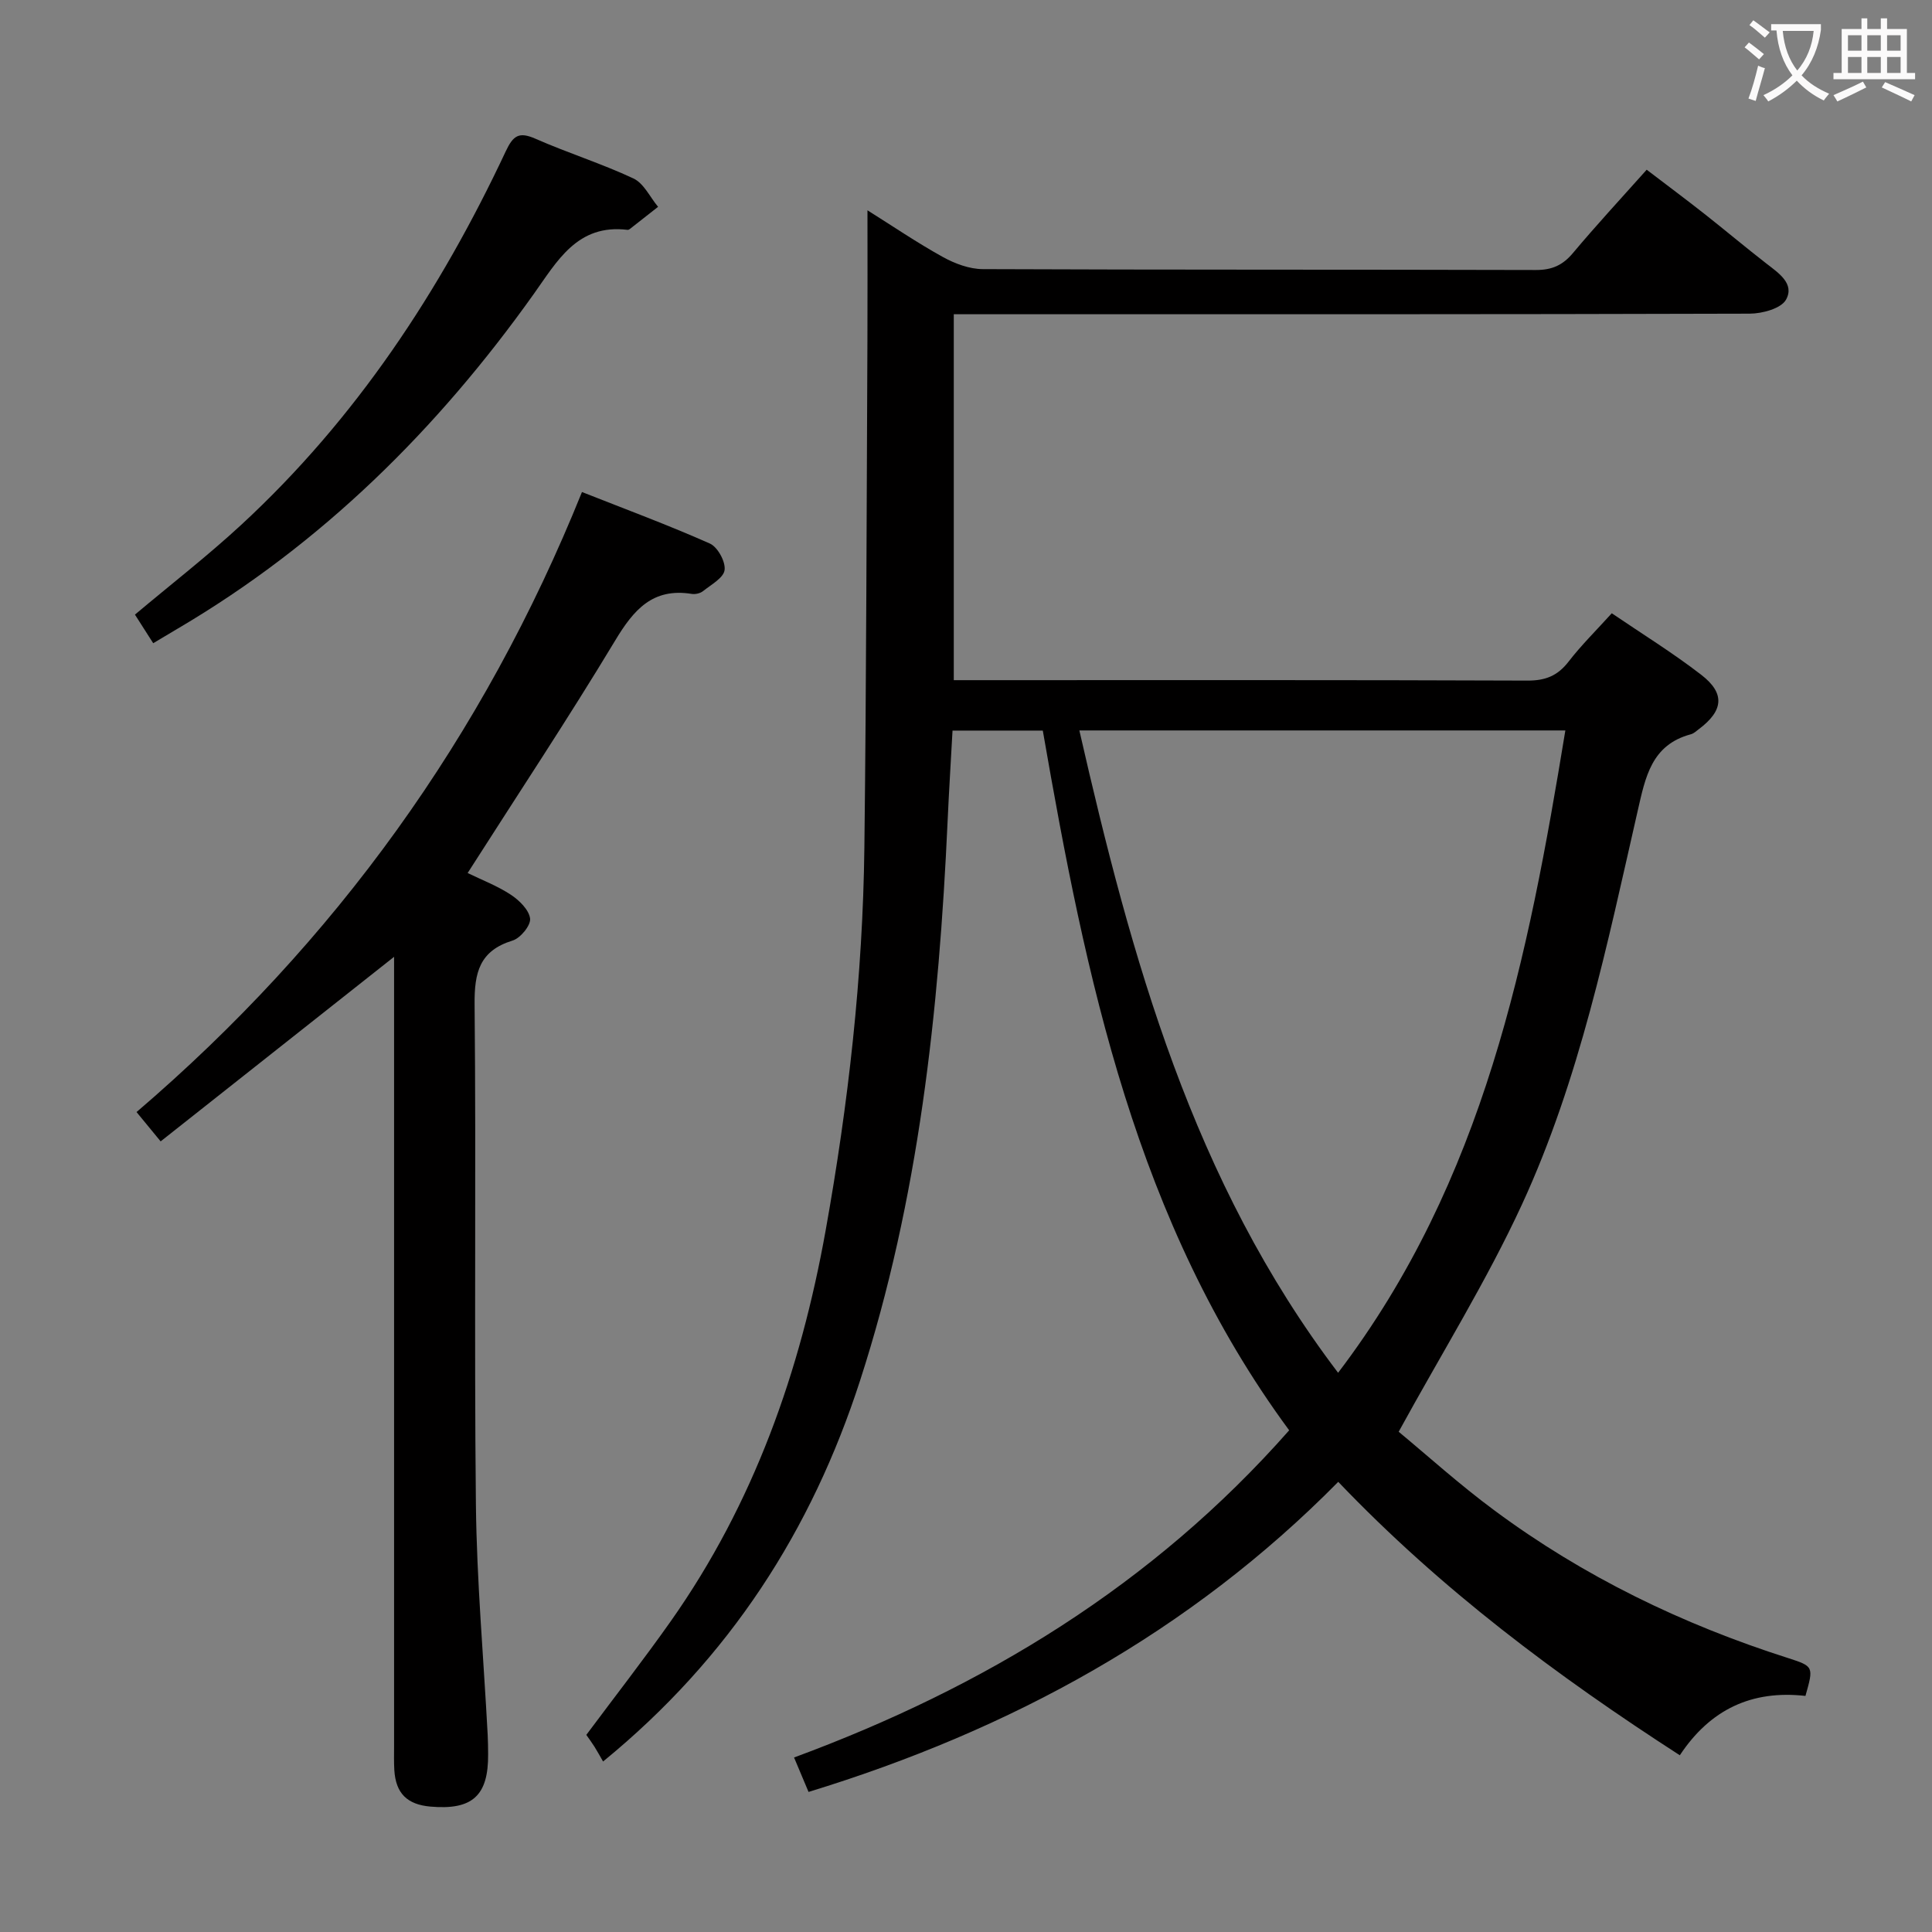 <svg enable-background="new 0 0 400 400" viewBox="0 0 400 400" xmlns="http://www.w3.org/2000/svg"><rect x="0" y="0" width="400" height="400" fill="#808080" stroke="none"/><g fill="#010000"><path d="m373.8 351.12c-11.12-1.25-19.72 2.79-26.01 12.29-25.48-16.45-49.4-34.29-70.72-56.61-30.72 31.14-67.84 51.4-109.67 64.2-.86-2.03-1.74-4.12-3-7.13 39.36-14.53 74.25-35.68 102.51-67.74-31.73-43.05-42.11-93.65-51.01-144.87-6.38 0-12.32 0-18.69 0-.34 6.29-.74 12.54-1.02 18.79-1.79 39.26-5.95 78.18-18.12 115.78-10.01 30.91-26.9 57.37-53.21 78.87-.6-1.04-1.15-2.05-1.76-3.03-.53-.84-1.12-1.64-1.71-2.48 5.88-7.9 11.89-15.6 17.51-23.57 17.17-24.36 26.82-51.74 32.04-80.87 4.7-26.22 7.7-52.63 8.02-79.28.42-34.97.45-69.94.63-104.91.04-8.78.01-17.57.01-27.02 5.09 3.19 10.21 6.68 15.61 9.67 2.48 1.37 5.5 2.5 8.28 2.51 38.17.16 76.33.07 114.5.18 3.32.01 5.55-.98 7.67-3.51 4.8-5.73 9.89-11.22 15.27-17.25 4.08 3.11 8.02 6.05 11.89 9.09 4.32 3.4 8.52 6.94 12.86 10.31 2.55 1.98 5.93 4.19 4.1 7.5-1.01 1.83-4.91 2.89-7.51 2.9-52.83.16-105.67.12-158.5.12-1.98 0-3.96 0-6.3 0v75.76h5.29c37.83 0 75.67-.06 113.5.09 3.72.01 6.23-1 8.49-3.92 2.63-3.41 5.73-6.46 8.95-10.02 6.29 4.28 12.67 8.21 18.56 12.77 4.96 3.84 4.54 7.42-.53 11.22-.53.4-1.06.91-1.68 1.07-8.15 2.19-9.39 8.88-10.98 15.83-6.31 27.65-12.02 55.59-23.95 81.48-7.27 15.77-16.52 30.63-25.54 47.09 5.77 4.77 12.53 10.89 19.83 16.29 18.46 13.69 38.9 23.58 60.78 30.56 5.34 1.72 5.32 1.78 3.61 7.84zm-96.76-66.9c30.29-39.82 39.34-85.98 47.05-132.99-33.89 0-66.96 0-100.62 0 10.79 47.24 23.42 93.28 53.57 132.99z"/><path d="m81.59 198.1c-16.36 12.94-32.21 25.46-48.33 38.21-2.08-2.53-3.31-4.03-4.99-6.07 41.13-35.2 71.82-77.73 92.22-128.37 9.07 3.58 17.89 6.85 26.47 10.66 1.62.72 3.28 3.75 3.06 5.48-.2 1.63-2.79 3.04-4.46 4.37-.58.47-1.61.7-2.35.58-8.1-1.3-12.03 3.31-15.86 9.68-9.69 16.08-20.08 31.74-30.53 48.11 2.91 1.42 6.12 2.64 8.92 4.48 1.75 1.15 3.79 3.14 4.01 4.95.17 1.41-2 4.05-3.62 4.55-6.86 2.11-7.93 6.62-7.87 13.2.33 34.49-.1 68.99.27 103.48.17 15.93 1.6 31.85 2.44 47.77.07 1.33.08 2.66.09 4 .07 8.59-3.25 11.61-11.91 10.86-4.87-.42-7.21-2.75-7.51-7.56-.1-1.66-.05-3.33-.05-5 0-52.49 0-104.98 0-157.47 0-1.92 0-3.84 0-5.91z"/><path d="m31.72 133.17c-1.42-2.23-2.57-4.02-3.78-5.92 7.44-6.26 15.04-12.15 22.07-18.65 23.66-21.87 41.08-48.26 54.69-77.25 1.56-3.32 2.75-4.13 6.18-2.62 6.67 2.94 13.68 5.13 20.27 8.22 2.15 1.01 3.42 3.86 5.1 5.87-1.95 1.53-3.91 3.07-5.86 4.6-.13.1-.32.19-.46.17-10.41-1.28-14.56 6.47-19.45 13.32-19.91 27.96-43.84 51.67-73.59 69.18-1.55.92-3.11 1.85-5.17 3.08z"/></g><path d="m362.1 8.8c1.1.8 2.1 1.6 3.1 2.4l-1 1.1c-1.3-1.1-2.3-2-3-2.5zm1.9 4.8c.5.2.9.4 1.4.5-.6 2.3-1.3 4.5-1.9 6.8l-1.5-.5c.8-2.1 1.4-4.3 2-6.8zm-1-9.4c1.3.9 2.4 1.8 3.4 2.5l-1 1.1c-1.4-1.2-2.4-2.1-3.2-2.6zm3.7 2.2v-1.4h10.3v1.2c-.5 3.6-1.8 6.8-4 9.4 1.5 1.6 3.4 2.8 5.7 3.8-.3.4-.7.8-1.1 1.4-2.3-1.1-4.1-2.5-5.6-4.1-1.6 1.6-3.6 3.1-5.9 4.3-.3-.5-.7-.9-1-1.3 2.4-1.1 4.4-2.5 6-4.1-1.9-2.5-3-5.6-3.3-9.3h-1.1zm8.8 0h-6.4c.3 3.3 1.3 6 3 8.2 2-2.3 3.1-5.1 3.4-8.2z" fill="#fbfafa"/><path d="m385.3 3.8h1.3v2.2h2.8v-2.2h1.3v2.2h4.1v9.1h1.7v1.3h-16.9v-1.3h1.7v-9.1h4.1v-2.2zm.4 13.1.7 1.2c-1.8.9-3.8 1.9-6 2.9-.2-.4-.5-.8-.8-1.3 2.3-1 4.3-1.9 6.1-2.8zm-3.1-6.4h2.8v-3.2h-2.8zm0 4.6h2.8v-3.3h-2.8zm4-4.6h2.8v-3.2h-2.8zm0 4.6h2.8v-3.3h-2.8zm3.7 1.9c2.1.9 4.1 1.8 6.1 2.7l-.7 1.3c-2.2-1.1-4.2-2-6.1-2.9zm3.2-9.7h-2.8v3.2h2.8zm-2.8 7.8h2.8v-3.3h-2.8z" fill="#fbfafa"/></svg>